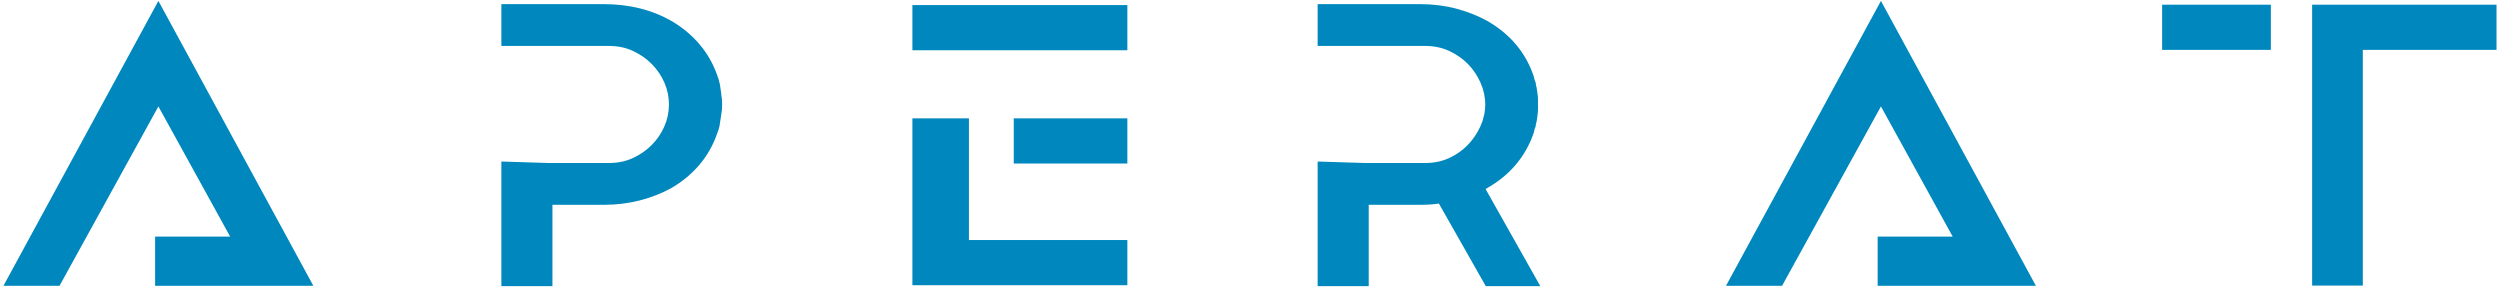 <?xml version="1.0" encoding="UTF-8" standalone="no"?>
<!DOCTYPE svg PUBLIC "-//W3C//DTD SVG 1.1//EN" "http://www.w3.org/Graphics/SVG/1.1/DTD/svg11.dtd">
<svg width="100%" height="100%" viewBox="0 0 958 111" version="1.1" xmlns="http://www.w3.org/2000/svg" xmlns:xlink="http://www.w3.org/1999/xlink" xml:space="preserve" xmlns:serif="http://www.serif.com/" style="fill-rule:evenodd;clip-rule:evenodd;stroke-linejoin:round;stroke-miterlimit:2;">
    <g id="Capa-1" serif:id="Capa 1" transform="matrix(1,0,0,1,-121,-545)">
        <g transform="matrix(1,0,0,1,397.396,619.931)">
            <path d="M0,-38.627L-0.03,-39.184C-0.123,-39.617 -0.196,-40.093 -0.244,-40.607C-0.299,-41.22 -0.386,-41.831 -0.498,-42.443L-0.573,-42.86L-0.648,-42.929C-0.648,-42.939 -0.648,-42.95 -0.649,-42.963C-0.77,-43.837 -1.056,-44.828 -1.502,-45.932C-3.034,-50.365 -5.335,-54.414 -8.346,-57.967C-11.344,-61.505 -15.022,-64.545 -19.282,-67.007C-26.666,-71.214 -35.347,-73.347 -45.084,-73.347L-84.275,-73.347L-84.275,-57.325L-43.013,-57.325C-39.707,-57.325 -36.641,-56.688 -33.898,-55.429C-31.129,-54.159 -28.681,-52.459 -26.621,-50.377C-24.563,-48.296 -22.934,-45.888 -21.781,-43.224C-20.635,-40.573 -20.053,-37.771 -20.053,-34.895C-20.053,-32.02 -20.635,-29.217 -21.781,-26.564C-22.935,-23.897 -24.563,-21.491 -26.621,-19.409C-28.681,-17.328 -31.129,-15.628 -33.898,-14.357C-36.641,-13.099 -39.707,-12.462 -43.013,-12.462L-65.922,-12.461L-84.275,-13.033L-84.275,34.72L-64.7,34.72L-64.7,3.56L-45.084,3.56C-40.222,3.56 -35.558,2.991 -31.223,1.868C-26.889,0.746 -22.879,-0.815 -19.276,-2.783C-15.023,-5.24 -11.346,-8.28 -8.346,-11.82C-5.333,-15.375 -3.03,-19.476 -1.54,-23.901C-1.301,-24.443 -1.123,-24.93 -0.999,-25.37C-0.89,-25.771 -0.778,-26.222 -0.667,-26.724L-0.021,-30.928C0.092,-31.543 0.177,-32.155 0.233,-32.765C0.291,-33.374 0.319,-34.037 0.319,-34.75L0.319,-35.036C0.319,-35.75 0.291,-36.413 0.234,-37.02C0.177,-37.633 0.092,-38.244 0,-38.627" style="fill:rgb(0,136,190);fill-rule:nonzero;"/>
        </g>
        <g transform="matrix(1,0,0,1,690.851,584.14)">
            <path d="M0,32.954C4.319,30.507 8.017,27.484 10.995,23.97C14.003,20.424 16.306,16.375 17.895,11.698C17.988,11.04 18.229,10.221 18.613,9.264L18.704,8.438C18.91,7.84 19.041,7.254 19.098,6.692C19.146,6.199 19.223,5.685 19.342,4.918L19.321,4.862C19.441,4.215 19.502,3.557 19.502,2.907L19.502,-1.114C19.502,-1.745 19.446,-2.376 19.321,-3.21C19.223,-3.746 19.147,-4.281 19.099,-4.819C19.043,-5.426 18.911,-6.001 18.704,-6.535L18.704,-7L18.597,-7.511C18.413,-7.926 18.273,-8.299 18.181,-8.632C18.08,-8.995 17.979,-9.405 17.841,-9.99C14.78,-19.058 8.743,-26.201 -0.12,-31.228C-3.702,-33.184 -7.684,-34.744 -11.956,-35.865C-16.239,-36.988 -20.879,-37.557 -25.743,-37.557L-64.933,-37.557L-64.933,-21.534L-23.671,-21.534C-20.364,-21.534 -17.298,-20.895 -14.557,-19.634C-11.792,-18.363 -9.371,-16.682 -7.36,-14.639C-5.35,-12.596 -3.72,-10.177 -2.515,-7.45C-1.318,-4.747 -0.711,-1.962 -0.711,0.825C-0.711,3.704 -1.317,6.509 -2.512,9.165C-3.719,11.851 -5.354,14.275 -7.37,16.371C-9.377,18.457 -11.796,20.157 -14.557,21.428C-17.298,22.688 -20.364,23.328 -23.671,23.328L-46.58,23.329L-64.933,22.757L-64.933,70.511L-45.358,70.511L-45.358,39.35L-25.743,39.35C-24.222,39.35 -22.809,39.301 -21.506,39.203C-20.486,39.126 -19.468,39.02 -18.449,38.885L-0.502,70.511L20.401,70.511L-0.563,33.318C-0.36,33.214 -0.171,33.093 0,32.954" style="fill:rgb(0,136,190);fill-rule:nonzero;"/>
        </g>
        <g transform="matrix(1,0,0,1,122.327,545.349)">
            <path d="M0,109.158L21.486,109.158L59.37,40.435L86.865,90.31L58.109,90.31L58.109,109.158L118.742,109.158L59.37,0L0,109.158Z" style="fill:rgb(0,136,190);fill-rule:nonzero;"/>
        </g>
        <g transform="matrix(1,0,0,1,782.406,545.349)">
            <path d="M0,109.158L21.485,109.158L59.37,40.435L86.865,90.31L58.109,90.31L58.109,109.158L118.742,109.158L59.37,0L0,109.158Z" style="fill:rgb(0,136,190);fill-rule:nonzero;"/>
        </g>
        <g transform="matrix(1,0,0,1,492.292,654.292)">
            <path d="M0,-63.941L-21.664,-63.941L-21.664,0L60.712,0L60.712,-17.314L0,-17.314L0,-63.941Z" style="fill:rgb(0,136,190);fill-rule:nonzero;"/>
        </g>
        <g transform="matrix(1,0,0,1,0,-1.986)">
            <rect x="509.471" y="592.336" width="43.534" height="17.314" style="fill:rgb(0,136,190);"/>
        </g>
        <g transform="matrix(1,0,0,1,0,-88.8)">
            <rect x="470.629" y="635.743" width="82.376" height="17.314" style="fill:rgb(0,136,190);"/>
        </g>
        <g transform="matrix(1,0,0,1,1007.01,654.435)">
            <path d="M0,-107.636L0,0L19.416,0L19.416,-90.322L70.66,-90.322L70.66,-107.636L0,-107.636Z" style="fill:rgb(0,136,190);fill-rule:nonzero;"/>
        </g>
        <g transform="matrix(1,0,0,1,0,-89.088)">
            <rect x="949.529" y="635.887" width="41.662" height="17.314" style="fill:rgb(0,136,190);"/>
        </g>
    </g>
</svg>
